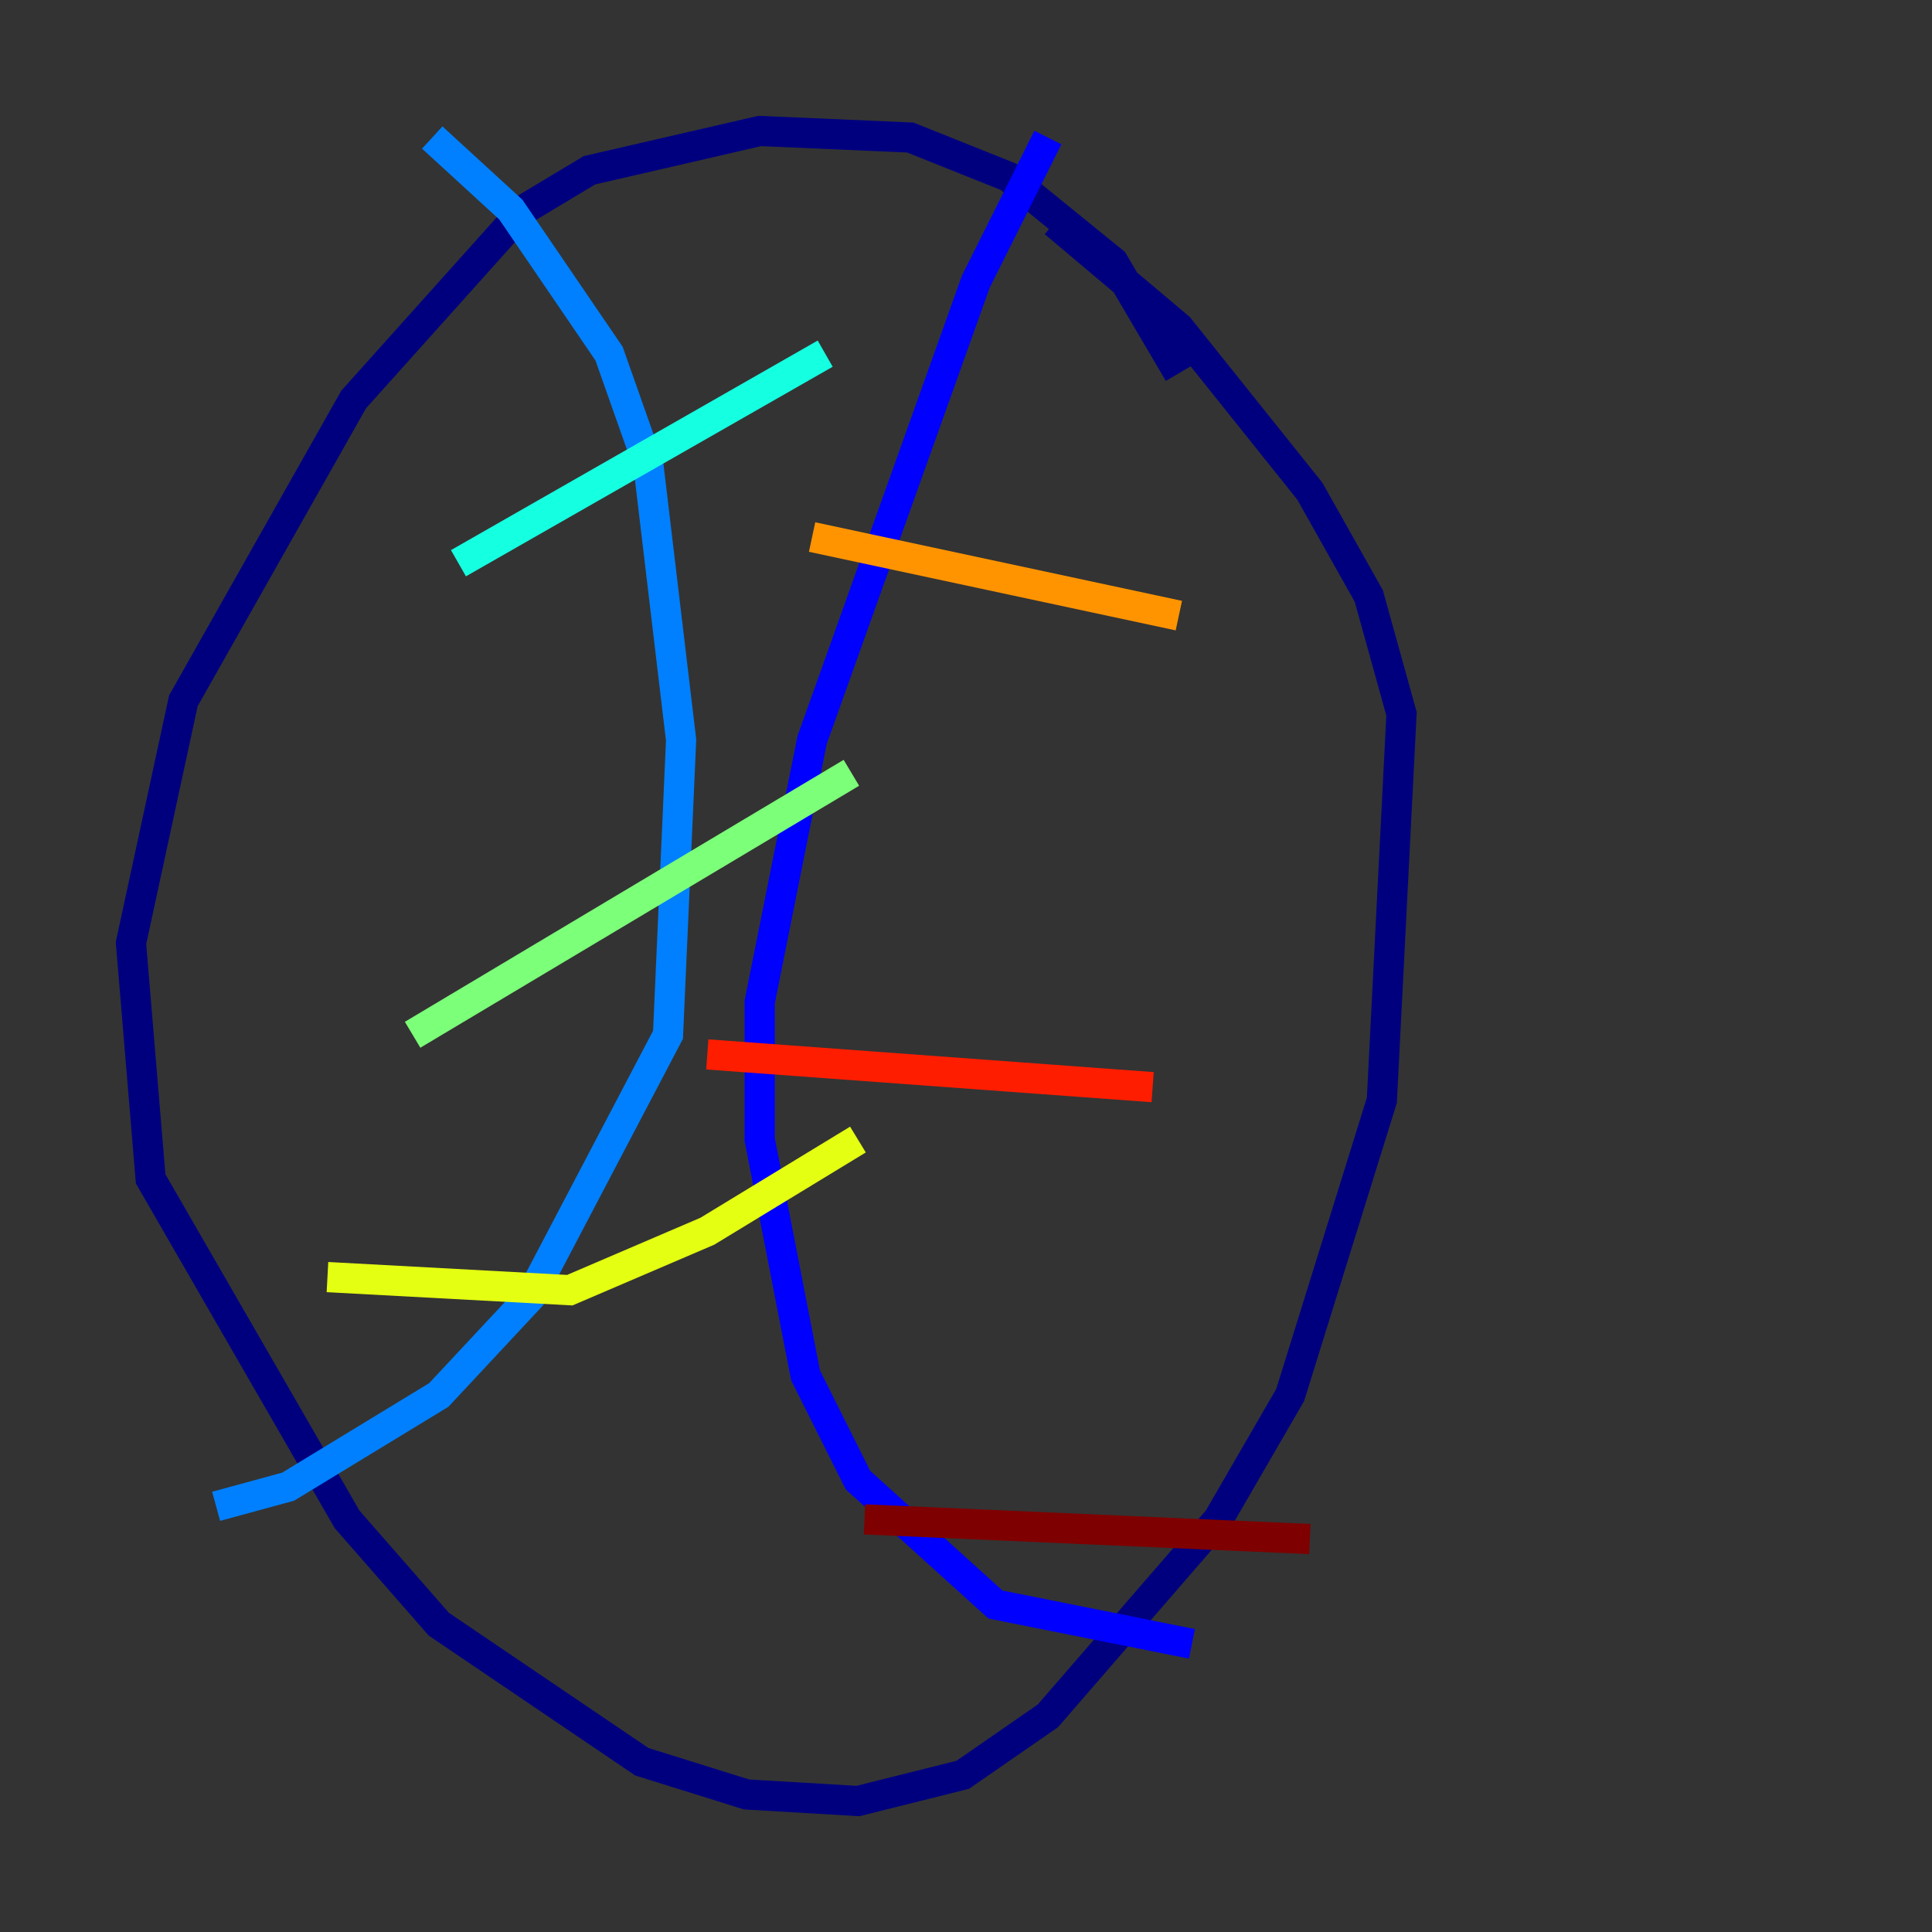 <?xml version="1.0" encoding="utf-8" ?>
<svg baseProfile="tiny" height="128" version="1.2" viewBox="0,0,128,128" width="128" xmlns="http://www.w3.org/2000/svg" xmlns:ev="http://www.w3.org/2001/xml-events" xmlns:xlink="http://www.w3.org/1999/xlink"><rect x="0" y="0" width="128" height="128" fill="#333333" stroke="none"/><defs /><polyline fill="none" points="78.102,24.732 73.763,17.356 66.82,11.715 60.312,9.112 50.332,8.678 39.051,11.281 34.712,13.885 23.43,26.468 12.149,46.427 8.678,62.481 9.98,78.102 22.997,100.664 29.071,107.607 42.522,116.719 49.464,118.888 56.841,119.322 63.783,117.586 69.424,113.681 80.705,100.664 85.478,92.42 91.552,72.895 92.854,47.295 90.685,39.485 86.78,32.542 78.102,21.695 69.858,14.752" stroke="#00007f" stroke-width="2" /><polyline fill="none" points="69.424,9.112 64.651,18.658 53.803,49.031 50.332,66.386 50.332,75.498 53.37,91.119 56.841,98.061 65.953,106.305 78.969,108.909" stroke="#0000ff" stroke-width="2" /><polyline fill="none" points="28.637,9.112 33.844,13.885 40.352,23.43 42.956,30.807 45.125,49.031 44.258,68.556 35.146,85.912 29.071,92.42 19.091,98.495 14.319,99.797" stroke="#0080ff" stroke-width="2" /><polyline fill="none" points="30.373,37.315 54.671,23.43" stroke="#15ffe1" stroke-width="2" /><polyline fill="none" points="27.336,68.556 56.407,51.2" stroke="#7cff79" stroke-width="2" /><polyline fill="none" points="21.695,84.61 37.749,85.478 46.861,81.573 56.841,75.498" stroke="#e4ff12" stroke-width="2" /><polyline fill="none" points="53.803,35.58 78.102,40.786" stroke="#ff9400" stroke-width="2" /><polyline fill="none" points="46.861,69.858 76.366,72.027" stroke="#ff1d00" stroke-width="2" /><polyline fill="none" points="57.275,100.664 86.78,101.966" stroke="#7f0000" stroke-width="2" /></svg>